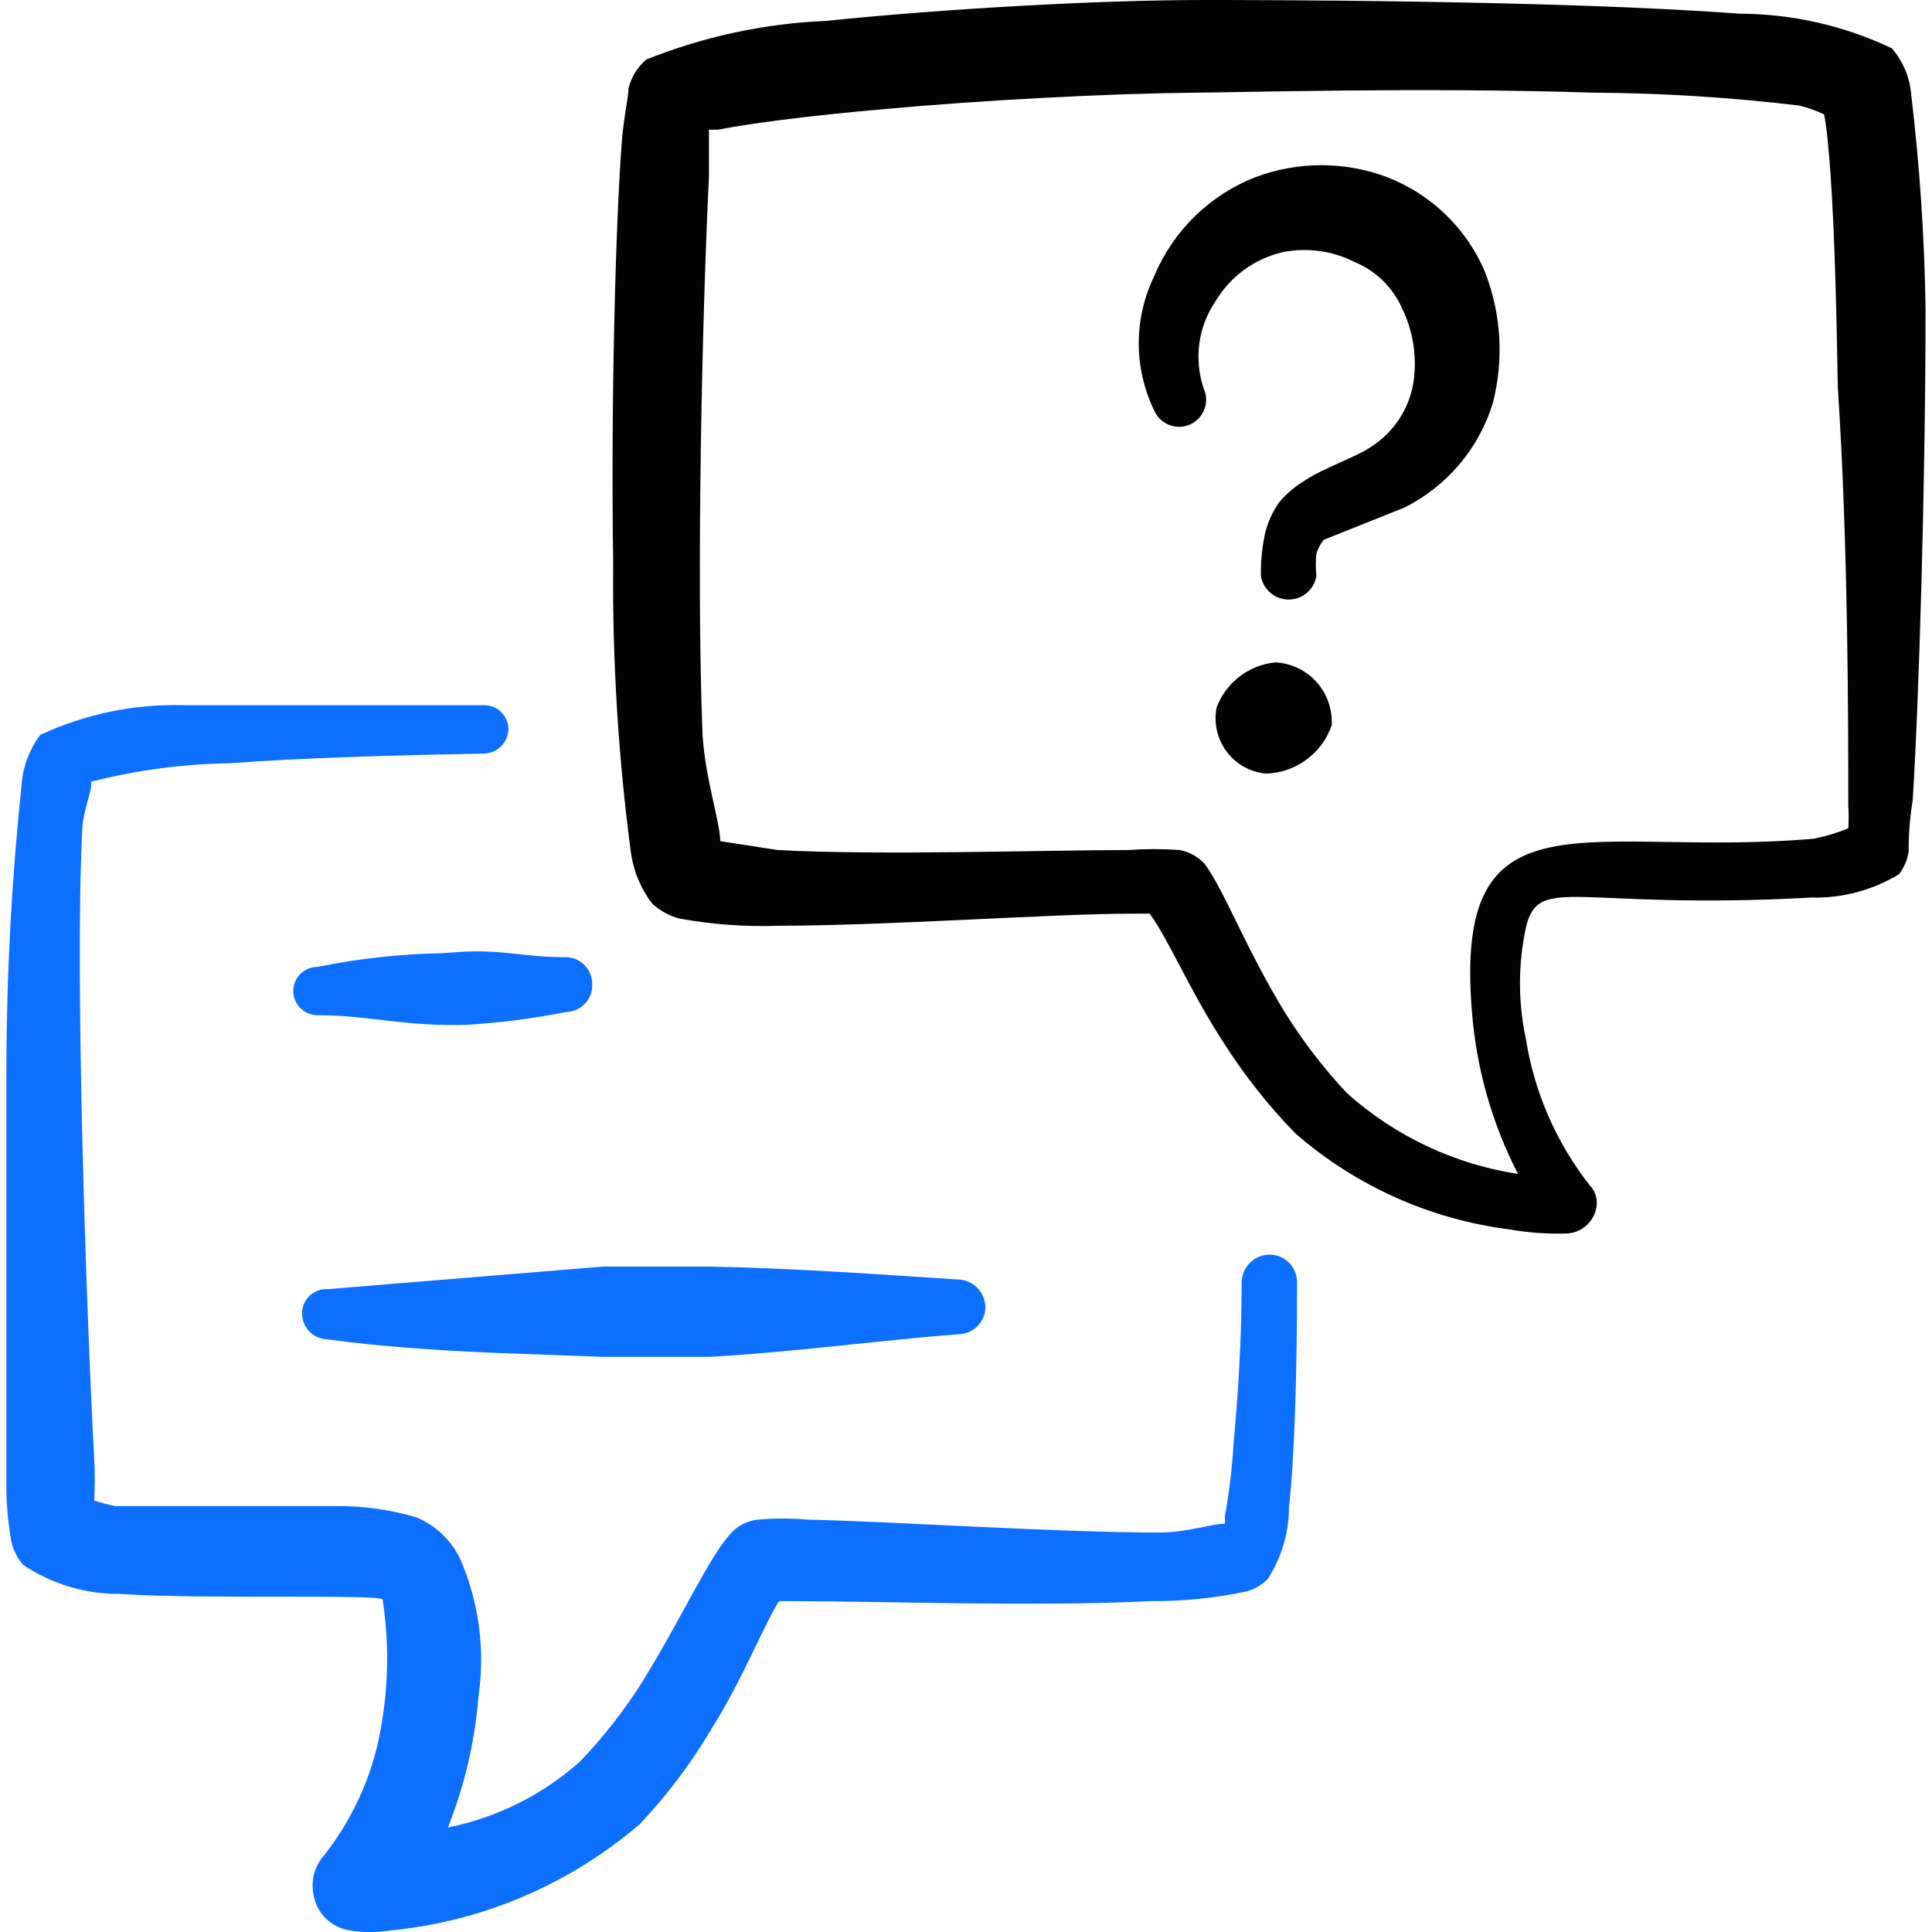 <svg xmlns="http://www.w3.org/2000/svg" fill="none" viewBox="0 0 24 24" id="Conversation-Question-Text-1--Streamline-Freehand">
  <desc>
    Conversation Question Text 1 Streamline Icon: https://streamlinehq.com
  </desc>
  <path fill="#020202" d="M17.235 2.202c-0.529 -0.2 -1.113 -0.2 -1.642 0 -0.28 0.109 -0.534 0.274 -0.75 0.484 -0.215 0.21 -0.386 0.461 -0.502 0.738 -0.128 0.262 -0.195 0.549 -0.195 0.841 0 0.291 0.067 0.579 0.195 0.841 0.037 0.081 0.105 0.144 0.189 0.175 0.084 0.031 0.176 0.028 0.257 -0.01 0.081 -0.037 0.144 -0.105 0.175 -0.189 0.031 -0.084 0.028 -0.176 -0.01 -0.257 -0.059 -0.177 -0.078 -0.366 -0.054 -0.552 0.024 -0.186 0.09 -0.363 0.194 -0.519 0.091 -0.155 0.212 -0.29 0.356 -0.397 0.145 -0.107 0.309 -0.183 0.484 -0.224 0.302 -0.061 0.616 -0.019 0.891 0.12 0.263 0.107 0.475 0.311 0.591 0.571 0.145 0.295 0.194 0.627 0.14 0.951 -0.028 0.154 -0.087 0.3 -0.173 0.431 -0.086 0.131 -0.197 0.243 -0.327 0.33 -0.21 0.15 -0.611 0.27 -0.871 0.45 -0.109 0.068 -0.207 0.152 -0.29 0.25 -0.086 0.12 -0.147 0.256 -0.18 0.4 -0.036 0.171 -0.053 0.346 -0.05 0.52 0.014 0.082 0.056 0.155 0.119 0.209 0.063 0.053 0.143 0.083 0.226 0.083s0.163 -0.029 0.226 -0.083c0.063 -0.053 0.105 -0.127 0.119 -0.209 -0.01 -0.093 -0.01 -0.187 0 -0.28 0.02 -0.061 0.05 -0.119 0.09 -0.17l1.001 -0.4c0.262 -0.13 0.495 -0.313 0.685 -0.537 0.189 -0.224 0.331 -0.484 0.416 -0.764 0.139 -0.541 0.104 -1.112 -0.1 -1.632 -0.113 -0.266 -0.279 -0.507 -0.487 -0.708 -0.208 -0.201 -0.454 -0.359 -0.724 -0.463Z" stroke-width="1"></path>
  <path fill="#020202" d="M15.844 8.228c-0.162 0.016 -0.316 0.077 -0.446 0.176 -0.129 0.099 -0.228 0.232 -0.285 0.385 -0.019 0.095 -0.017 0.192 0.004 0.286 0.021 0.094 0.062 0.182 0.119 0.26 0.058 0.077 0.131 0.142 0.214 0.189 0.084 0.047 0.177 0.077 0.273 0.086 0.182 -0.004 0.358 -0.064 0.504 -0.172 0.147 -0.107 0.257 -0.257 0.316 -0.429 0.005 -0.097 -0.009 -0.195 -0.041 -0.287 -0.032 -0.092 -0.082 -0.177 -0.147 -0.249 -0.065 -0.073 -0.144 -0.132 -0.232 -0.174 -0.088 -0.042 -0.183 -0.066 -0.281 -0.071Z" stroke-width="1"></path>
  <path fill="#0c6fff" d="M5.484 11.841c-0.518 0.01 -1.034 0.067 -1.541 0.17 -0.08 0 -0.156 0.032 -0.212 0.088 -0.056 0.056 -0.088 0.133 -0.088 0.212 0 0.08 0.032 0.156 0.088 0.212 0.056 0.056 0.133 0.088 0.212 0.088 0.641 0 1.051 0.14 1.842 0.12 0.42 -0.024 0.838 -0.078 1.251 -0.16 0.044 -0.001 0.088 -0.011 0.128 -0.03 0.04 -0.018 0.076 -0.045 0.106 -0.077 0.03 -0.033 0.053 -0.071 0.068 -0.113 0.015 -0.042 0.021 -0.086 0.018 -0.13 0 -0.045 -0.009 -0.09 -0.027 -0.131 -0.018 -0.041 -0.044 -0.079 -0.077 -0.11 -0.033 -0.031 -0.072 -0.055 -0.114 -0.07 -0.042 -0.015 -0.088 -0.022 -0.133 -0.019 -0.36 0 -0.661 -0.06 -0.931 -0.07 -0.27 -0.01 -0.41 0.01 -0.591 0.02Z" stroke-width="1"></path>
  <path fill="#0c6fff" d="M3.752 16.325c0.002 0.078 0.033 0.153 0.086 0.21 0.053 0.057 0.126 0.093 0.204 0.1 0.661 0.09 1.371 0.14 2.092 0.17l1.351 0.05H8.817c1.061 -0.06 2.152 -0.21 3.083 -0.28 0.09 0 0.177 -0.036 0.241 -0.1s0.1 -0.15 0.1 -0.241c-0.003 -0.091 -0.041 -0.178 -0.106 -0.241 -0.065 -0.064 -0.153 -0.099 -0.244 -0.099 -0.931 -0.06 -2.002 -0.14 -3.093 -0.16H7.486l-3.413 0.28c-0.042 -0.003 -0.084 0.003 -0.123 0.018 -0.039 0.015 -0.075 0.037 -0.106 0.066 -0.03 0.029 -0.054 0.065 -0.07 0.103 -0.016 0.039 -0.023 0.081 -0.022 0.123Z" stroke-width="1"></path>
  <path fill="#0c6fff" d="M15.774 15.585c-0.091 -0 -0.179 0.035 -0.244 0.099 -0.065 0.064 -0.103 0.15 -0.106 0.241 0 0.761 -0.05 1.471 -0.1 2.002 -0.018 0.309 -0.054 0.616 -0.11 0.921 0.006 0.026 0.006 0.054 0 0.08 -0.15 0 -0.48 0.11 -0.811 0.11 -1.271 0 -3.343 -0.14 -4.364 -0.16 -0.21 -0.019 -0.421 -0.019 -0.631 0 -0.127 0.014 -0.245 0.075 -0.33 0.17 -0.28 0.31 -0.581 1.001 -1.091 1.832 -0.226 0.359 -0.487 0.695 -0.781 1.001 -0.464 0.415 -1.031 0.698 -1.642 0.821 0.208 -0.522 0.336 -1.072 0.38 -1.631 0.085 -0.581 0.005 -1.174 -0.23 -1.712 -0.113 -0.23 -0.305 -0.411 -0.54 -0.51 -0.325 -0.096 -0.662 -0.143 -1.001 -0.14H1.43c-0.088 -0.018 -0.175 -0.041 -0.26 -0.07 0.01 -0.173 0.01 -0.347 0 -0.52 -0.1 -1.872 -0.24 -6.006 -0.15 -7.767 0 -0.28 0.14 -0.551 0.11 -0.641 0.563 -0.143 1.141 -0.221 1.722 -0.23 0.951 -0.07 2.092 -0.1 3.163 -0.12 0.079 -0.003 0.154 -0.035 0.21 -0.091 0.056 -0.056 0.088 -0.131 0.091 -0.21 0 -0.04 -0.008 -0.08 -0.024 -0.117 -0.016 -0.037 -0.039 -0.071 -0.068 -0.099 -0.029 -0.028 -0.063 -0.05 -0.101 -0.064 -0.038 -0.014 -0.078 -0.021 -0.118 -0.02H2.281c-0.615 -0.017 -1.225 0.11 -1.782 0.37 -0.133 0.178 -0.213 0.389 -0.23 0.611 -0.123 1.17 -0.187 2.346 -0.19 3.523v5.235c0.002 0.195 0.019 0.389 0.05 0.581 0.015 0.134 0.071 0.26 0.16 0.36 0.355 0.238 0.774 0.364 1.201 0.36 1.001 0.07 3.253 0 3.263 0.07 0.094 0.609 0.07 1.231 -0.07 1.832 -0.121 0.492 -0.347 0.953 -0.661 1.351 -0.056 0.064 -0.096 0.139 -0.119 0.22 -0.023 0.081 -0.026 0.167 -0.011 0.25 0.017 0.118 0.072 0.227 0.157 0.31 0.085 0.083 0.195 0.136 0.313 0.15 0.156 0.024 0.315 0.024 0.47 0 1.149 -0.108 2.237 -0.57 3.113 -1.321 0.34 -0.359 0.639 -0.755 0.891 -1.181 0.4 -0.641 0.631 -1.251 0.841 -1.591h0.23c0.941 0 3.003 0.07 4.374 0 0.404 0.004 0.806 -0.037 1.201 -0.12 0.103 -0.027 0.197 -0.083 0.27 -0.16 0.168 -0.263 0.259 -0.569 0.26 -0.881 0.07 -0.641 0.1 -1.662 0.1 -2.803 0 -0.09 -0.036 -0.177 -0.1 -0.241 -0.064 -0.064 -0.15 -0.1 -0.241 -0.1Z" stroke-width="1"></path>
  <path fill="#020202" d="M23.741 1.161c-0.02 -0.207 -0.104 -0.403 -0.24 -0.561C22.91 0.319 22.264 0.172 21.609 0.17 19.347 0 15.493 0 14.953 0c-1.311 0 -3.243 0.11 -4.694 0.26 -0.766 0.032 -1.521 0.195 -2.232 0.48 -0.109 0.094 -0.186 0.22 -0.22 0.36 0 0.1 -0.05 0.31 -0.08 0.621 -0.08 1.031 -0.14 3.283 -0.11 5.285 -0.011 1.198 0.063 2.396 0.22 3.583 0.031 0.229 0.121 0.446 0.26 0.631 0.096 0.09 0.213 0.156 0.34 0.19 0.406 0.074 0.819 0.105 1.231 0.09 1.341 0 3.433 -0.15 4.374 -0.15h0.24c0.24 0.33 0.49 0.941 0.911 1.591 0.26 0.411 0.562 0.793 0.901 1.141 0.75 0.652 1.676 1.067 2.663 1.191 0.228 0.04 0.459 0.057 0.691 0.05 0.089 -0 0.176 -0.031 0.245 -0.088 0.069 -0.056 0.117 -0.135 0.135 -0.222 0.012 -0.051 0.012 -0.105 -0.003 -0.155 -0.014 -0.051 -0.041 -0.097 -0.078 -0.135 -0.413 -0.527 -0.686 -1.15 -0.791 -1.812 -0.099 -0.459 -0.099 -0.933 0 -1.391 0.16 -0.671 0.621 -0.21 3.543 -0.37 0.384 0.01 0.763 -0.091 1.091 -0.29 0.063 -0.082 0.104 -0.178 0.12 -0.28 0 -0.1 0 -0.33 0.05 -0.641 0.08 -1.251 0.16 -4.004 0.16 -6.106 -0.013 -0.893 -0.074 -1.785 -0.18 -2.672Zm-0.781 8.848c0.006 0.093 0.006 0.187 0 0.28 -0.139 0.058 -0.283 0.101 -0.43 0.13 -2.803 0.24 -4.484 -0.681 -4.244 2.162 0.056 0.698 0.25 1.379 0.571 2.002 -0.789 -0.121 -1.526 -0.469 -2.122 -1.001 -0.289 -0.307 -0.547 -0.643 -0.771 -1.001 -0.49 -0.801 -0.761 -1.532 -1.001 -1.852 -0.083 -0.088 -0.192 -0.148 -0.31 -0.17 -0.21 -0.015 -0.421 -0.015 -0.631 0 -1.001 0 -3.093 0.07 -4.364 0l-0.711 -0.11c0 -0.23 -0.19 -0.791 -0.22 -1.331 -0.08 -2.002 0 -5.315 0.08 -6.926v-0.581h0.11c0.47 -0.09 1.211 -0.18 2.002 -0.25 1.311 -0.12 2.853 -0.2 3.944 -0.21 0.39 0 2.813 -0.07 4.925 0 0.856 0.005 1.712 0.058 2.562 0.16 0.107 0.026 0.211 0.063 0.31 0.11 0.024 0.129 0.04 0.259 0.05 0.39 0.07 0.701 0.1 1.832 0.12 3.003 0.13 1.962 0.13 4.194 0.13 5.195Z" stroke-width="1"></path>
</svg>